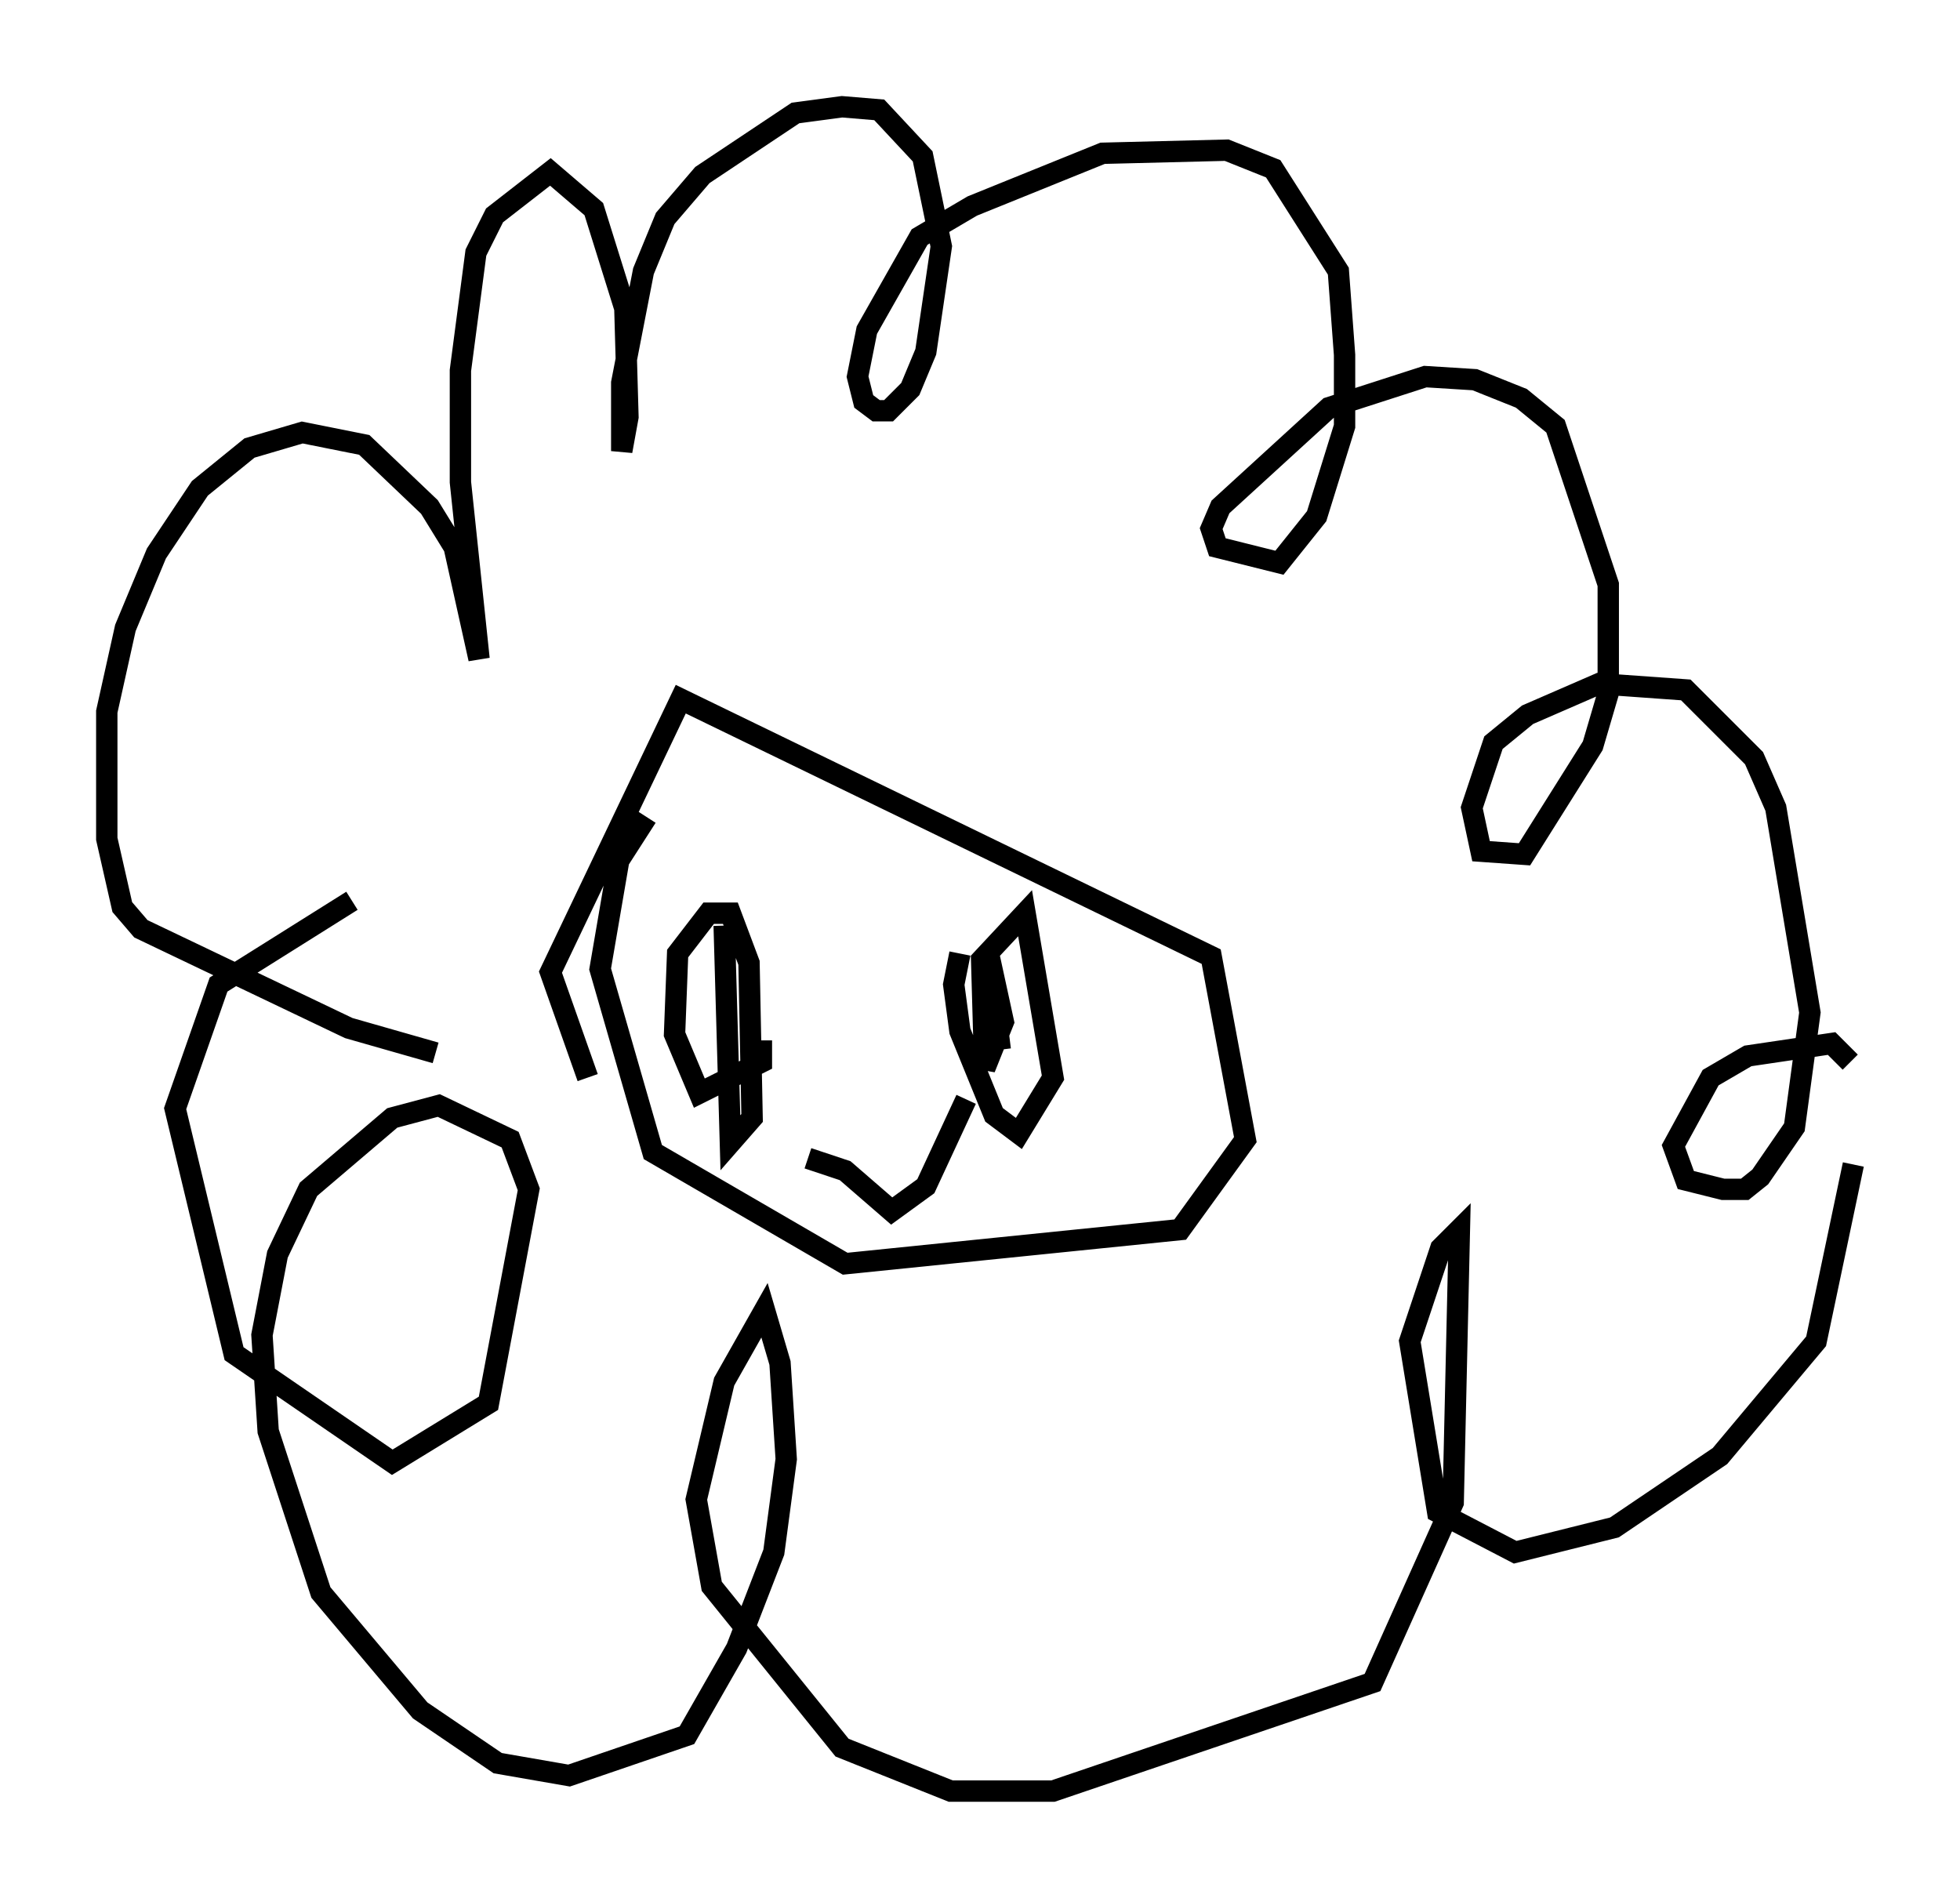 <?xml version="1.0" encoding="utf-8" ?>
<svg baseProfile="full" height="88.871" version="1.1" width="91.776" xmlns="http://www.w3.org/2000/svg" xmlns:ev="http://www.w3.org/2001/xml-events" xmlns:xlink="http://www.w3.org/1999/xlink"><defs /><rect fill="white" height="88.871" width="91.776" x="0" y="0" /><path d="M22.866, 49.302 m-2.469, 0.0 l-4.067, -1.162 -9.732, -4.648 l-0.872, -1.017 -0.726, -3.196 l0.0, -5.955 0.872, -3.922 l1.453, -3.486 2.034, -3.05 l2.324, -1.888 2.469, -0.726 l2.905, 0.581 3.05, 2.905 l1.162, 1.888 1.162, 5.229 l-0.872, -8.279 0.0, -5.229 l0.726, -5.52 0.872, -1.743 l2.615, -2.034 2.034, 1.743 l1.453, 4.648 0.145, 5.084 l-0.291, 1.598 0.0, -3.196 l1.017, -5.229 1.017, -2.469 l1.743, -2.034 4.358, -2.905 l2.179, -0.291 1.743, 0.145 l2.034, 2.179 0.872, 4.212 l-0.726, 4.939 -0.726, 1.743 l-1.017, 1.017 -0.581, 0.0 l-0.581, -0.436 -0.291, -1.162 l0.436, -2.179 2.469, -4.358 l2.469, -1.453 6.101, -2.469 l5.81, -0.145 2.179, 0.872 l3.05, 4.793 0.291, 3.922 l0.0, 3.341 -1.307, 4.212 l-1.743, 2.179 -2.905, -0.726 l-0.291, -0.872 0.436, -1.017 l5.084, -4.648 4.503, -1.453 l2.324, 0.145 2.179, 0.872 l1.598, 1.307 2.469, 7.408 l0.0, 5.084 -0.726, 2.469 l-3.196, 5.084 -2.034, -0.145 l-0.436, -2.034 1.017, -3.05 l1.598, -1.307 3.341, -1.453 l4.067, 0.291 3.196, 3.196 l1.017, 2.324 1.598, 9.587 l-0.726, 5.374 -1.598, 2.324 l-0.726, 0.581 -1.017, 0.0 l-1.743, -0.436 -0.581, -1.598 l1.743, -3.196 1.743, -1.017 l3.922, -0.581 0.872, 0.872 m0.145, 4.793 l-1.743, 8.279 -4.503, 5.374 l-4.939, 3.341 -4.648, 1.162 l-3.631, -1.888 -1.307, -7.989 l1.453, -4.358 0.872, -0.872 l-0.291, 12.782 -3.777, 8.425 l-14.961, 5.084 -4.793, 0.0 l-5.084, -2.034 -6.101, -7.553 l-0.726, -4.067 1.307, -5.52 l1.888, -3.341 0.726, 2.469 l0.291, 4.503 -0.581, 4.358 l-1.743, 4.503 -2.324, 4.067 l-5.52, 1.888 -3.341, -0.581 l-3.631, -2.469 -4.648, -5.52 l-2.469, -7.553 -0.291, -4.503 l0.726, -3.777 1.453, -3.05 l3.922, -3.341 2.179, -0.581 l3.341, 1.598 0.872, 2.324 l-1.888, 10.022 -4.503, 2.76 l-7.408, -5.084 -2.76, -11.475 l2.034, -5.81 6.246, -3.922 m13.799, -3.922 l-1.307, 2.034 -0.872, 5.084 l2.469, 8.57 9.006, 5.229 l15.687, -1.598 3.05, -4.212 l-1.598, -8.57 -24.838, -12.056 l-6.101, 12.782 1.743, 4.939 m6.391, -7.117 l0.291, 10.168 1.017, -1.162 l-0.145, -7.263 -0.872, -2.324 l-1.017, 0.0 -1.453, 1.888 l-0.145, 3.777 1.162, 2.76 l2.905, -1.453 0.0, -1.017 m9.296, -4.067 l-0.291, 1.453 0.291, 2.179 l1.598, 3.922 1.162, 0.872 l1.598, -2.615 -1.307, -7.698 l-2.034, 2.179 0.145, 5.084 l0.872, -2.179 -0.726, -3.341 l0.581, 4.648 m-9.006, 5.084 l1.743, 0.581 2.179, 1.888 l1.598, -1.162 1.888, -4.067 " fill="none" stroke="black" stroke-width="1" /></svg>